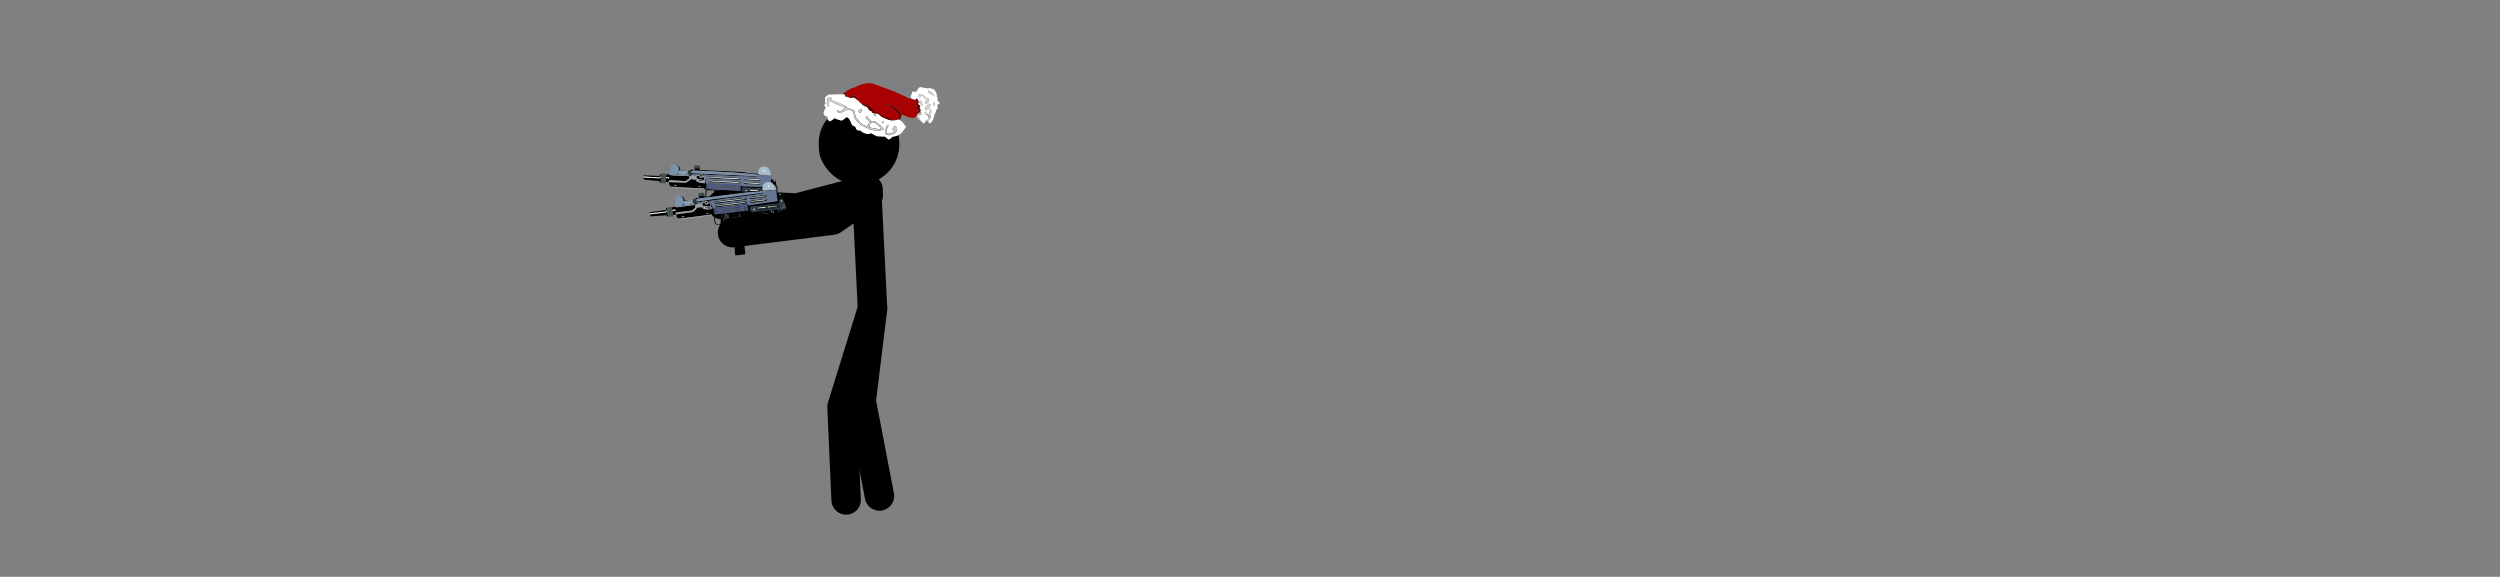 <?xml version="1.0" encoding="UTF-8" standalone="no"?>
<svg xmlns:xlink="http://www.w3.org/1999/xlink" height="285.4px" width="1236.95px" xmlns="http://www.w3.org/2000/svg">
  <rect width="100%" height="100%" fill="#808080" stroke="none"/>
  <g transform="matrix(1.0, 0.0, 0.0, 1.0, 800.35, 46.0)">
    <use height="195.75" id="lecorp" transform="matrix(-1.458, 0.0, 0.0, 1.458, -32.507, -45.996)" width="399.75" xlink:href="#sprite0"/>
  </g>
  <defs>
    <g id="sprite0" transform="matrix(1.0, 0.0, 0.0, 1.0, 237.7, 96.3)">
      <use height="115.35" transform="matrix(1.0, 0.0, 0.0, 1.0, -14.5, -37.0)" width="22.7" xlink:href="#shape0"/>
      <use height="27.55" transform="matrix(0.946, -0.317, 0.317, 0.946, -19.913, -56.054)" width="27.5" xlink:href="#sprite1"/>
      <use height="16.3" transform="matrix(1.0, 0.0, 0.0, 1.0, -10.65, -37.0)" width="59.55" xlink:href="#shape2"/>
      <use height="594.65" transform="matrix(-0.039, 0.002, 0.002, 0.039, 70.346, -41.871)" width="1190.55" xlink:href="#sprite2"/>
      <use height="594.65" transform="matrix(-0.039, -0.005, -0.005, 0.039, 69.194, -29.325)" width="1190.55" xlink:href="#sprite2"/>
      <use height="22.65" transform="matrix(1.0, 0.0, 0.0, 1.0, -10.7, -35.0)" width="56.05" xlink:href="#shape4"/>
      <use height="33.8" id="hitzone" transform="matrix(1.0, 0.0, 0.0, 1.0, -19.6, -63.95)" width="35.2" xlink:href="#sprite3"/>
      <use height="112.1" id="hitzone2" transform="matrix(1.0, 0.0, 0.0, 1.0, -19.6, -42.15)" width="36.4" xlink:href="#sprite4"/>
      <use height="72.7" id="dablood" transform="matrix(1.0, 0.0, 0.0, 1.0, -30.9, -34.2)" width="30.7" xlink:href="#sprite5"/>
      <use height="29.05" transform="matrix(0.689, -0.185, 0.185, 0.689, -31.209, -65.322)" width="53.6" xlink:href="#sprite6"/>
    </g>
    <g id="shape0" transform="matrix(1.0, 0.0, 0.0, 1.0, 14.5, 37.0)">
      <path d="M-7.15 8.45 L-3.3 39.8 -9.5 72.0" fill="none" stroke="#000000" stroke-linecap="round" stroke-linejoin="round" stroke-width="10.0"/>
      <path d="M1.8 73.35 L3.2 41.8 -7.15 8.45 -5.15 -32.0" fill="none" stroke="#000000" stroke-linecap="round" stroke-linejoin="round" stroke-width="10.0"/>
    </g>
    <g id="sprite1" transform="matrix(1.0, 0.0, 0.0, 1.0, -2.8, -6.75)">
      <use height="27.55" transform="matrix(1.0, 0.0, 0.0, 1.0, 2.8, 6.75)" width="27.5" xlink:href="#shape1"/>
    </g>
    <g id="shape1" transform="matrix(1.0, 0.0, 0.0, 1.0, -2.8, -6.75)">
      <path d="M28.05 13.0 Q31.15 17.75 30.0 23.3 29.2 26.2 27.95 28.35 26.45 30.5 24.1 32.0 19.35 35.15 13.8 34.0 L13.75 34.0 Q8.15 32.8 5.05 28.05 1.95 23.3 3.1 17.7 4.25 12.15 9.05 9.0 13.8 5.9 19.35 7.1 24.9 8.25 28.05 13.0" fill="#000000" fill-rule="evenodd" stroke="none"/>
    </g>
    <g id="shape2" transform="matrix(1.0, 0.0, 0.0, 1.0, 10.65, 37.0)">
      <path d="M-5.65 -32.0 L18.45 -25.7 43.9 -26.85" fill="none" stroke="#000000" stroke-linecap="round" stroke-linejoin="round" stroke-width="10.0"/>
    </g>
    <g id="sprite2" transform="matrix(1.0, 0.0, 0.0, 1.0, 240.7, 103.2)">
      <use height="594.65" transform="matrix(1.0, 0.0, 0.0, 1.0, -240.7, -103.2)" width="1190.55" xlink:href="#shape3"/>
    </g>
    <g id="shape3" transform="matrix(1.0, 0.0, 0.0, 1.0, 240.7, 103.2)">
      <path d="M883.8 144.05 L882.25 143.0 882.35 139.95 Q882.75 136.45 883.8 134.5 885.2 131.55 924.6 92.15 L925.9 90.85 933.0 126.4 933.4 128.6 Q934.4 130.0 934.4 136.6 934.4 138.15 930.15 141.6 L928.85 142.65 883.8 144.05" fill="#455365" fill-rule="evenodd" stroke="none"/>
      <path d="M925.9 90.85 L924.6 92.15 Q885.2 131.55 883.8 134.5 882.75 136.45 882.35 139.95 L882.25 143.0 883.8 144.05 864.2 144.7 644.9 140.05 Q639.75 140.05 632.4 134.4 621.3 125.9 621.3 110.4 L621.05 100.0 622.85 87.25 879.65 89.8 880.05 80.25 Q880.7 70.2 881.7 67.65 882.75 64.55 891.25 57.6 899.6 50.5 902.2 50.5 905.05 50.5 908.15 51.55 911.35 52.55 912.9 54.1 914.3 55.55 920.1 72.15 925.9 88.4 925.9 90.85 M928.85 142.65 L930.15 141.6 Q934.4 138.15 934.4 136.6 934.4 130.0 933.4 128.6 L933.0 126.4 934.65 131.45 Q936.2 138.0 933.4 139.55 931.85 140.55 929.25 142.65 L928.85 142.65 M692.2 126.55 L761.5 127.05 765.1 127.95 777.6 129.5 Q789.6 130.5 858.0 129.5 L861.5 127.55 875.15 126.55 Q879.9 123.05 881.7 118.4 885.3 109.15 870.65 102.8 L696.7 100.9 Q689.45 103.85 685.2 108.6 676.85 118.05 692.2 126.55 M667.05 117.1 Q667.05 113.5 664.6 111.05 662.15 108.35 658.7 108.35 655.35 108.35 652.9 111.05 650.45 113.5 650.45 117.1 650.45 120.85 652.9 123.45 655.35 126.0 658.7 126.0 662.15 126.0 664.6 123.45 667.05 120.85 667.05 117.1 M621.05 100.0 L619.75 109.9 620.55 100.9 Q620.95 98.2 621.05 100.0 M894.75 72.4 Q894.75 75.65 897.2 77.95 899.35 80.25 902.85 80.25 906.05 80.25 908.5 77.95 910.85 75.65 910.85 72.4 910.85 69.3 908.5 67.0 906.05 64.7 902.85 64.7 899.35 64.7 897.2 67.0 894.75 69.2 894.75 72.4" fill="#323b48" fill-rule="evenodd" stroke="none"/>
      <path d="M933.0 126.4 L925.9 90.85 Q925.9 88.4 920.1 72.15 914.3 55.55 912.9 54.1 911.35 52.55 908.15 51.55 905.05 50.5 902.2 50.5 899.6 50.5 891.25 57.6 882.75 64.55 881.7 67.65 880.7 70.2 880.05 80.25 L879.65 89.8 622.85 87.25 621.05 100.0 621.3 110.4 Q621.3 125.9 632.4 134.4 639.75 140.05 644.9 140.05 L864.2 144.7 850.55 145.1 859.3 147.55 790.25 147.55 821.95 170.35 Q855.3 194.55 863.7 201.4 L866.0 201.65 869.6 201.4 872.3 200.5 Q874.1 199.7 875.65 199.45 877.2 199.05 877.1 194.7 876.55 189.65 876.55 187.85 876.55 184.4 873.75 150.9 L890.2 151.65 900.15 280.1 899.75 280.75 Q898.45 283.7 897.2 291.05 896.55 294.8 896.25 297.9 893.3 289.0 886.6 275.6 872.95 248.8 853.25 226.25 790.25 153.95 690.65 151.15 L714.1 153.45 Q742.8 158.1 769.5 169.45 854.65 205.9 886.75 295.3 902.85 309.5 902.85 312.05 L903.9 343.0 Q904.65 369.8 903.1 372.9 L898.2 349.3 Q891.5 314.8 893.05 307.8 888.8 303.55 884.55 298.4 875.9 288.0 875.9 283.35 875.9 278.3 867.4 261.55 859.4 245.95 855.15 240.55 834.15 214.3 809.3 195.7 754.65 155.25 690.0 153.7 L681.35 153.7 681.35 147.55 659.45 145.75 634.85 143.9 Q631.6 143.9 626.2 140.05 620.15 135.8 620.15 131.7 620.15 127.8 617.7 118.4 L615.25 109.65 610.5 112.1 609.2 121.9 603.15 125.5 594.5 137.75 589.25 144.7 586.0 148.8 588.45 161.05 592.05 216.1 589.75 220.35 Q587.05 224.7 584.7 224.7 L581.1 224.7 583.55 239.25 589.6 250.35 589.6 338.5 586.0 339.65 578.65 349.55 Q570.65 359.6 567.6 360.5 L537.05 366.55 534.6 486.55 529.7 491.45 446.45 490.15 451.35 365.4 434.2 361.7 438.6 358.05 Q442.85 353.8 442.85 350.75 L441.55 179.35 402.4 208.75 332.7 208.75 Q325.75 208.35 318.8 204.5 305.0 196.5 305.75 178.2 L307.05 110.8 Q297.25 119.45 293.5 120.6 L289.9 113.25 167.1 114.4 Q43.15 115.3 37.75 114.55 L15.6 112.25 -0.1 110.8 Q-3.2 109.4 -9.9 97.65 L-15.95 86.35 -15.95 74.2 132.05 71.75 Q135.15 71.75 155.9 54.65 166.35 46.15 176.0 37.5 L215.2 41.1 Q217.5 60.3 258.85 66.1 279.5 69.05 299.7 68.05 L297.25 59.55 Q253.05 65.7 231.8 50.4 220.85 42.4 217.65 30.15 L217.5 29.1 Q218.65 30.55 220.6 32.2 225.75 36.7 228.95 37.9 232.3 38.9 259.25 43.15 287.1 47.55 289.8 47.15 294.15 46.65 300.85 25.25 L302.15 44.85 308.2 71.75 316.85 66.85 322.4 66.85 313.1 74.2 313.1 113.25 312.7 114.7 Q313.35 116.2 318.0 117.0 322.65 117.75 459.6 118.65 L595.8 119.45 602.75 121.4 Q609.45 122.4 608.05 117.0 606.5 111.6 606.35 87.5 L606.75 64.45 612.95 76.65 868.55 72.95 866.1 -27.45 868.55 -45.75 869.85 5.65 885.2 5.95 Q901.05 6.55 904.15 8.1 907.1 9.65 913.3 32.85 916.25 44.45 918.7 55.8 L926.05 63.15 933.4 114.55 949.25 132.85 Q950.5 167.1 949.25 172.0 948.6 175.1 948.35 248.4 948.05 285.25 948.05 321.35 L943.8 337.2 Q938.9 353.7 935.85 356.8 932.75 359.85 928.5 371.45 926.4 377.25 924.9 382.4 L905.3 382.4 Q907.35 379.05 908.75 368.25 911.6 346.85 908.0 310.4 L907.75 308.45 Q906.7 297.15 905.55 290.15 L897.8 150.6 914.85 152.05 Q931.95 152.95 931.95 150.1 L931.95 142.65 929.25 142.65 Q931.85 140.55 933.4 139.55 936.2 138.0 934.65 131.45 L933.0 126.4 M514.9 366.55 L537.05 366.55 543.35 362.45 Q551.75 339.25 551.75 337.7 551.6 331.55 551.75 325.85 551.85 314.8 552.75 312.45 553.8 310.15 556.9 306.65 L559.7 303.55 561.8 290.95 559.1 269.3 Q558.7 261.7 558.55 253.55 558.3 237.45 559.7 235.15 565.15 225.6 564.35 223.55 563.85 222.0 549.15 191.45 545.05 182.2 541.05 171.9 532.8 151.15 532.8 146.25 532.8 141.35 528.4 133.85 L523.9 127.3 522.35 161.95 465.55 158.35 457.65 171.0 456.25 267.25 Q455.35 363.5 457.65 363.5 L475.2 363.35 469.15 364.0 469.15 369.55 Q469.25 375.6 470.3 378.15 471.85 382.4 477.0 386.65 L478.3 386.8 Q479.85 386.8 480.75 385.15 481.65 383.7 482.8 379.45 483.95 374.95 484.45 374.05 485.5 371.85 487.7 362.05 L487.7 361.95 490.8 366.7 501.75 366.7 500.95 369.65 Q500.3 373.65 501.25 376.6 504.45 386.15 506.0 387.2 507.55 388.2 509.85 386.8 512.45 385.15 512.95 380.9 513.2 377.0 514.1 371.2 L514.9 366.55 M751.2 -38.4 Q747.45 -50.65 752.2 -64.8 755.05 -73.2 760.6 -79.9 758.3 -75.75 756.35 -70.85 750.15 -54.5 751.2 -38.4 755.45 -35.3 759.7 -32.35 L866.1 -27.45 758.55 -27.45 751.2 -11.6 Q745.8 -9.3 510.5 -7.75 393.0 -6.85 276.4 -6.55 278.7 -5.95 282.05 1.8 L285.0 9.3 291.05 9.3 295.35 16.25 292.35 14.15 282.2 8.65 Q277.55 7.45 275.25 7.45 274.95 7.45 274.85 7.6 L274.2 3.1 Q273.05 -2.3 271.1 -3.1 L264.8 -6.3 Q260.0 -8.75 257.05 -8.25 254.2 -8.0 249.6 -5.15 L245.45 -2.45 252.4 -0.75 254.75 -2.85 Q257.7 -4.5 260.55 -3.1 264.25 -1.15 266.45 1.7 268.9 4.75 267.6 6.85 L264.9 11.45 Q263.25 13.9 261.85 13.9 L257.7 14.7 Q255.1 15.1 253.6 12.1 252.15 9.15 250.75 4.75 L249.6 1.05 244.3 0.4 243.0 0.4 247.0 -6.55 183.35 -5.4 165.05 -10.3 168.8 -38.4 167.5 -43.3 204.25 -44.6 198.05 -51.9 198.05 -54.75 Q200.0 -55.4 201.8 -56.2 207.85 -58.0 214.0 -59.15 234.0 -62.6 248.3 -56.8 L245.85 -44.6 Q620.15 -47.05 625.05 -45.75 L652.6 -41.5 683.8 -37.25 Q693.6 -35.95 751.2 -38.4 M656.85 -34.8 Q654.45 -36.45 515.25 -38.0 377.0 -39.45 371.85 -38.4 365.7 -37.25 188.25 -37.25 L174.85 -31.05 174.85 -13.9 Q463.1 -15.05 751.2 -16.35 L754.8 -22.55 754.8 -29.9 707.25 -31.3 Q659.2 -33.25 656.85 -34.8 M621.05 100.0 Q620.95 98.2 620.55 100.9 L619.75 109.9 621.05 100.0 M892.4 21.0 Q894.2 22.8 896.8 22.8 899.25 22.8 901.05 21.0 902.85 19.2 902.85 16.6 902.85 14.05 901.05 12.35 899.25 10.55 896.8 10.55 894.2 10.55 892.4 12.35 890.6 14.05 890.6 16.6 890.6 19.2 892.4 21.0 M860.05 147.8 L862.75 165.95 Q865.6 185.65 865.6 191.35 L865.6 193.0 860.05 147.8 M567.6 279.35 Q567.6 278.3 566.8 277.55 566.05 276.75 565.0 276.75 563.85 276.75 563.05 277.55 562.3 278.2 562.3 279.35 562.3 280.5 563.05 281.3 563.85 281.9 565.0 281.9 566.05 281.9 566.8 281.3 567.6 280.5 567.6 279.35 M556.75 310.65 Q555.85 311.45 555.85 312.45 555.85 313.6 556.75 314.4 557.8 315.05 559.1 315.05 560.5 315.05 561.55 314.4 562.45 313.6 562.45 312.45 562.45 311.45 561.55 310.65 560.5 309.9 559.1 309.9 557.8 309.9 556.75 310.65 M483.3 339.9 Q483.05 338.85 483.95 327.55 L485.0 316.2 489.65 311.45 491.3 308.7 510.25 309.35 516.05 307.7 518.6 310.4 491.3 308.7 494.0 330.35 491.8 323.0 490.9 332.45 491.3 320.3 485.5 319.3 483.3 339.9 M534.45 311.45 L538.6 319.3 541.3 318.75 541.8 326.65 541.3 336.15 536.55 342.5 536.55 344.95 536.0 328.8 535.0 331.9 534.45 311.45 M556.25 340.7 Q557.25 341.45 558.7 341.45 560.0 341.45 560.9 340.7 561.9 339.9 561.9 338.75 561.9 337.7 560.9 336.95 560.0 336.15 558.7 336.15 557.25 336.15 556.25 336.95 555.35 337.7 555.35 338.75 555.35 339.9 556.25 340.7 M557.8 333.35 Q558.7 332.55 558.7 331.4 558.7 330.35 557.8 329.6 556.9 328.8 555.45 328.8 554.05 328.8 553.15 329.6 552.25 330.35 552.25 331.4 552.25 332.55 553.15 333.35 554.05 334.0 555.45 334.0 556.9 334.0 557.8 333.35 M554.2 325.1 Q554.2 326.25 555.2 327.0 556.25 327.65 557.55 327.65 558.95 327.65 560.0 327.0 560.9 326.25 560.9 325.1 560.9 324.05 560.0 323.3 558.95 322.5 557.55 322.5 556.25 322.5 555.2 323.3 554.2 324.05 554.2 325.1 M555.85 318.75 Q555.85 319.95 556.75 320.7 557.8 321.35 559.1 321.35 560.5 321.35 561.55 320.7 562.45 319.95 562.45 318.75 562.45 317.75 561.55 316.95 560.5 316.2 559.1 316.2 557.8 316.2 556.75 316.95 555.85 317.75 555.85 318.75 M568.6 301.4 Q569.9 301.4 570.95 300.6 571.95 299.95 571.95 298.8 571.95 297.75 570.95 297.0 569.9 296.2 568.6 296.2 567.2 296.2 566.3 297.0 565.25 297.75 565.25 298.8 565.25 299.95 566.3 300.6 567.2 301.4 568.6 301.4 M568.85 302.8 Q567.85 302.0 566.55 302.0 565.15 302.0 564.25 302.8 563.2 303.45 563.2 304.6 563.2 305.75 564.25 306.55 565.15 307.2 566.55 307.2 567.85 307.2 568.85 306.55 569.75 305.75 569.75 304.6 569.75 303.45 568.85 302.8 M570.3 286.7 Q570.3 285.65 569.4 284.9 568.35 284.1 567.05 284.1 565.65 284.1 564.6 284.9 563.7 285.65 563.7 286.7 563.7 287.85 564.6 288.6 565.65 289.4 567.05 289.4 568.35 289.4 569.4 288.6 570.3 287.85 570.3 286.7 M573.1 294.95 Q574.0 294.15 574.0 293.0 574.0 291.95 573.1 291.2 572.1 290.4 570.65 290.4 569.4 290.4 568.35 291.2 567.45 291.95 567.45 293.0 567.45 294.15 568.35 294.95 569.4 295.7 570.65 295.7 572.1 295.7 573.1 294.95 M245.85 -80.0 Q240.95 -81.55 233.85 -82.6 242.1 -82.1 245.85 -80.0 M250.1 19.2 Q252.4 19.95 258.1 22.3 262.85 23.95 264.65 23.2 267.0 22.3 270.6 17.9 272.8 15.2 273.8 13.15 L274.05 14.55 280.75 16.9 Q287.7 19.35 289.25 19.7 292.1 20.5 292.1 30.15 292.1 32.85 288.9 36.1 L283.35 40.7 Q281.65 42.15 255.1 36.7 L226.8 30.8 Q224.6 30.8 223.3 28.5 222.25 26.3 220.85 20.35 219.8 15.35 221.75 11.6 222.9 9.4 226.15 6.85 227.95 5.4 235.65 5.4 L243.0 5.65 244.3 0.4 245.45 9.15 Q247.15 18.05 250.1 19.2 M216.6 14.3 L216.45 9.3 173.55 6.85 182.2 5.65 216.45 9.3 217.5 8.75 Q217.0 10.7 216.6 13.65 L216.6 14.3 M171.1 13.0 L161.45 14.15 159.65 13.0 171.1 13.0 M156.55 13.0 L160.15 32.6 128.35 58.25 -15.95 57.1 -15.95 74.2 -23.3 75.4 -24.5 86.35 -25.1 86.35 -29.5 75.4 -40.95 75.4 Q-42.9 62.75 -43.8 49.75 -46.5 11.1 -37.1 7.35 L-80.5 5.15 -73.55 3.2 -30.65 6.85 -19.7 4.4 -12.35 11.75 7.2 8.1 62.25 4.4 108.75 5.65 127.7 -2.95 114.95 3.2 150.35 6.85 7.2 8.1 -2.55 14.15 156.55 13.0 M228.3 2.3 L228.7 1.95 Q230.5 0.75 234.65 0.9 231.05 1.55 228.3 2.3 M236.7 44.45 L234.25 40.2 Q232.95 39.55 231.65 39.3 228.95 38.9 228.95 40.7 228.95 42.9 230.4 45.35 231.65 47.65 234.9 51.3 237.45 54.25 262.6 56.55 L288.65 58.25 294.8 57.35 300.85 55.9 Q302.65 55.4 298.55 52.45 L281.65 52.95 246.6 49.5 Q240.45 48.85 236.7 44.45 M150.35 6.85 L152.8 -5.4 156.05 10.7 150.35 6.85 M251.9 103.45 Q255.65 105.0 257.7 103.45 259.0 102.7 261.7 99.85 264.0 98.45 260.0 98.3 L255.65 98.55 250.75 97.4 Q247.65 96.65 247.65 93.95 L248.3 91.25 242.1 94.95 244.7 98.3 Q248.15 102.05 251.9 103.45 M381.55 138.5 Q382.8 133.1 382.3 128.7 L381.65 125.5 314.4 127.95 313.1 165.95 Q310.0 196.5 324.7 203.3 332.05 206.55 340.05 203.85 L397.5 202.7 435.5 174.45 434.2 126.8 397.5 127.95 Q396.85 154.75 377.4 169.2 371.45 173.7 364.25 176.4 L358.35 178.2 Q377.55 156.05 381.55 138.5 M-9.9 -62.9 Q-5.0 -69.6 2.3 -76.0 17.0 -88.8 29.25 -87.35 41.9 -85.7 56.95 -72.4 69.2 -61.7 70.85 -56.8 72.05 -53.1 73.3 -33.5 L141.85 -31.05 Q102.7 -30.4 63.55 -29.9 L62.25 4.4 62.25 -51.9 Q62.25 -54.9 57.35 -63.5 51.3 -74.35 43.15 -80.25 18.7 -98.45 -9.9 -62.9 L-14.8 -6.55 -13.5 -34.8 -9.9 -62.9 M-239.9 44.85 L-99.2 46.0 -100.5 38.65 -238.75 36.2 -239.9 44.85 M-77.45 86.35 L-85.8 86.35 -99.2 70.5 -235.0 63.15 Q-237.7 56.45 -239.4 48.45 -242.75 32.6 -237.45 26.4 L-99.2 25.25 -91.85 8.1 -82.95 5.8 -84.4 14.7 Q-85.95 26.55 -86.6 37.6 -88.9 72.95 -81.7 86.2 L-77.45 86.35 M61.1 -6.55 L62.25 4.4 48.85 -2.95 56.2 -6.55 61.1 -6.55 M-89.4 31.3 L-99.2 32.6 -100.5 38.65 -88.25 42.4 -89.4 31.3 M-33.1 42.4 L-29.5 31.3 -24.6 42.4 -18.4 44.85 -15.95 31.3 -29.5 31.3 -42.9 31.3 Q-42.25 36.2 -41.75 41.1 L-33.1 42.4 M-39.4 86.35 L-40.45 80.0 -36.95 86.35 -39.4 86.35 M46.4 101.0 Q42.55 101.0 39.2 95.6 L36.6 90.05 35.05 95.5 Q33.9 101.3 35.3 103.45 37.0 106.15 42.55 106.55 L52.45 105.9 Q56.95 105.15 54.1 103.1 51.3 101.0 46.4 101.0 M489.1 342.35 L489.25 341.45 Q488.6 339.9 489.65 336.8 L490.65 333.45 487.7 361.95 Q487.3 361.05 488.2 351.1 L489.1 342.35" fill="#000000" fill-rule="evenodd" stroke="none"/>
      <path d="M883.8 144.05 L928.85 142.65 929.25 142.65 931.95 142.65 931.95 150.1 Q931.95 152.95 914.85 152.05 L897.8 150.6 905.55 290.15 Q902.85 274.7 900.15 280.1 L890.2 151.65 873.75 150.9 870.1 150.6 860.05 147.8 859.3 147.55 850.55 145.1 864.2 144.7 883.8 144.05" fill="#2b3335" fill-rule="evenodd" stroke="none"/>
      <path d="M868.55 -45.75 L866.1 -27.45 759.7 -32.35 Q755.45 -35.3 751.2 -38.4 750.15 -54.5 756.35 -70.85 758.3 -75.75 760.6 -79.9 774.0 -103.2 803.75 -103.2 838.95 -103.2 853.0 -76.3 860.05 -62.9 860.05 -49.5 864.3 -47.55 868.55 -45.75 M814.45 -73.7 Q811.9 -76.3 808.0 -76.3 804.3 -76.3 801.55 -73.7 798.85 -71.0 798.85 -67.15 798.85 -63.25 801.55 -60.7 804.3 -58.0 808.0 -58.0 811.9 -58.0 814.45 -60.7 817.15 -63.25 817.15 -67.15 817.15 -71.0 814.45 -73.7 M667.05 117.1 Q667.05 120.85 664.6 123.45 662.15 126.0 658.7 126.0 655.35 126.0 652.9 123.45 650.45 120.85 650.45 117.1 650.45 113.5 652.9 111.05 655.35 108.35 658.7 108.35 662.15 108.35 664.6 111.05 667.05 113.5 667.05 117.1 M892.4 21.0 Q890.6 19.2 890.6 16.6 890.6 14.05 892.4 12.35 894.2 10.55 896.8 10.55 899.25 10.55 901.05 12.35 902.85 14.05 902.85 16.6 902.85 19.2 901.05 21.0 899.25 22.8 896.8 22.8 894.2 22.8 892.4 21.0 M894.75 72.4 Q894.75 69.2 897.2 67.0 899.35 64.7 902.85 64.7 906.05 64.7 908.5 67.0 910.85 69.3 910.85 72.4 910.85 75.65 908.5 77.95 906.05 80.25 902.85 80.25 899.35 80.25 897.2 77.95 894.75 75.65 894.75 72.4" fill="#a5bdcb" fill-rule="evenodd" stroke="none"/>
      <path d="M814.45 -73.7 Q817.15 -71.0 817.15 -67.15 817.15 -63.25 814.45 -60.7 811.9 -58.0 808.0 -58.0 804.3 -58.0 801.55 -60.7 798.85 -63.25 798.85 -67.15 798.85 -71.0 801.55 -73.7 804.3 -76.3 808.0 -76.3 811.9 -76.3 814.45 -73.7" fill="#e2eefb" fill-rule="evenodd" stroke="none"/>
      <path d="M866.1 -27.45 L868.55 72.95 612.95 76.65 606.75 64.45 430.85 65.2 325.35 64.45 322.4 66.85 316.85 66.85 308.2 71.75 302.15 44.85 300.85 25.25 Q302.15 21.4 295.35 16.25 L291.05 9.3 285.0 9.3 282.05 1.8 Q278.7 -5.95 276.4 -6.55 393.0 -6.85 510.5 -7.75 745.8 -9.3 751.2 -11.6 L758.55 -27.45 866.1 -27.45 M183.35 -5.4 L247.0 -6.55 243.0 0.4 236.7 0.4 234.65 0.9 Q230.5 0.75 228.7 1.95 L228.3 2.3 Q223.05 3.5 220.2 4.5 218.4 5.15 217.5 8.75 L216.45 9.3 182.2 5.65 183.35 -5.4 M636.4 17.8 Q637.55 21.25 639.75 23.95 L774.0 22.8 Q779.8 19.7 775.95 12.35 L770.9 5.65 639.75 6.85 Q634.2 10.7 636.4 17.8 M639.75 39.95 Q634.2 43.7 636.4 50.75 637.55 54.25 639.75 57.1 L774.0 55.8 Q779.8 52.85 775.95 45.35 L770.9 38.65 639.75 39.95 M595.55 8.75 L592.05 6.85 335.15 8.1 Q324.45 11.85 328.85 18.95 330.9 22.4 335.15 25.25 L598.25 23.95 Q609.6 20.85 602.0 13.55 599.65 11.2 595.55 8.75 M598.25 55.8 Q609.6 52.85 602.0 45.35 599.65 43.05 595.55 40.6 L592.05 38.65 335.15 39.95 Q324.45 43.7 328.85 50.75 330.9 54.25 335.15 57.1 L598.25 55.8 M152.8 -5.4 L150.35 6.85 114.95 3.2 127.7 -2.95 140.6 -9.0 152.8 -5.4" fill="#647491" fill-rule="evenodd" stroke="none"/>
      <path d="M636.4 17.8 Q634.2 10.7 639.75 6.85 L770.9 5.65 775.95 12.35 Q779.8 19.7 774.0 22.8 L639.75 23.95 Q637.55 21.25 636.4 17.8 M638.45 14.15 L705.3 16.0 Q772.2 17.25 772.2 14.15 772.2 11.1 771.55 10.55 L638.45 10.55 637.3 12.35 Q636.5 14.15 638.45 14.15 M637.3 45.5 Q636.5 47.3 638.45 47.3 L705.3 49.1 Q772.2 50.4 772.2 47.3 772.2 44.2 771.55 43.55 L638.45 43.55 637.3 45.5 M639.75 39.95 L770.9 38.65 775.95 45.35 Q779.8 52.85 774.0 55.8 L639.75 57.1 Q637.55 54.25 636.4 50.75 634.2 43.7 639.75 39.95 M593.35 11.75 L332.7 11.75 Q331.25 12.65 330.35 13.65 328.85 15.45 332.7 15.45 L463.6 17.25 Q594.5 18.55 594.5 15.45 594.5 12.35 593.35 11.75 M595.55 8.75 Q599.65 11.2 602.0 13.55 609.6 20.85 598.25 23.95 L335.15 25.25 Q330.9 22.4 328.85 18.95 324.45 11.85 335.15 8.1 L592.05 6.85 595.55 8.75 M593.35 43.55 L332.7 43.55 Q331.25 44.45 330.35 45.5 328.85 47.3 332.7 47.3 L463.6 49.1 Q594.5 50.4 594.5 47.3 594.5 44.2 593.35 43.55 M598.25 55.8 L335.15 57.1 Q330.9 54.25 328.85 50.75 324.45 43.7 335.15 39.95 L592.05 38.65 595.55 40.6 Q599.65 43.05 602.0 45.35 609.6 52.85 598.25 55.8 M692.2 126.55 Q676.85 118.05 685.2 108.6 689.45 103.85 696.7 100.9 L870.65 102.8 Q885.3 109.15 881.7 118.4 879.9 123.05 875.15 126.55 L861.5 127.55 858.0 129.5 Q789.6 130.5 777.6 129.5 L765.1 127.95 761.5 127.05 692.2 126.55 M690.5 108.25 Q686.25 110.3 688.2 110.95 L694.75 112.5 727.5 113.9 Q760.45 115.2 761.0 113.9 L763.55 106.95 695.15 106.3 Q692.7 107.2 690.5 108.25 M775.15 114.95 L856.6 115.45 Q857.5 112.5 855.55 111.85 L778.1 108.9 Q776.55 110.4 775.55 111.95 773.2 114.95 775.15 114.95 M873.1 111.05 Q875.4 113.0 875.65 113.9 876.15 115.45 871.15 114.95 L867.65 109.9 871.15 109.4 873.1 111.05 871.15 109.4 867.65 109.9 871.15 114.95 Q876.15 115.45 875.65 113.9 875.4 113.0 873.1 111.05" fill="#222827" fill-rule="evenodd" stroke="none"/>
      <path d="M637.3 45.5 L638.45 43.55 771.55 43.55 Q772.2 44.2 772.2 47.3 772.2 50.4 705.3 49.1 L638.45 47.3 Q636.5 47.3 637.3 45.5 M638.45 14.15 Q636.5 14.15 637.3 12.35 L638.45 10.55 771.55 10.55 Q772.2 11.1 772.2 14.15 772.2 17.25 705.3 16.0 L638.45 14.15 M593.35 11.75 Q594.5 12.35 594.5 15.45 594.5 18.55 463.6 17.25 L332.7 15.45 Q328.85 15.45 330.35 13.65 331.25 12.65 332.7 11.75 L593.35 11.75 M593.35 43.55 Q594.5 44.2 594.5 47.3 594.5 50.4 463.6 49.1 L332.7 47.3 Q328.85 47.3 330.35 45.5 331.25 44.45 332.7 43.55 L593.35 43.55 M690.5 108.25 Q692.7 107.2 695.15 106.3 L763.55 106.95 761.0 113.9 Q760.45 115.2 727.5 113.9 L694.75 112.5 688.2 110.95 Q686.25 110.3 690.5 108.25 M775.15 114.95 Q773.2 114.95 775.55 111.95 776.55 110.4 778.1 108.9 L855.55 111.85 Q857.5 112.5 856.6 115.45 L775.15 114.95" fill="#eff8f1" fill-rule="evenodd" stroke="none"/>
      <path d="M656.85 -34.8 Q659.2 -33.25 707.25 -31.3 L754.8 -29.9 754.8 -22.55 751.2 -16.35 Q463.1 -15.05 174.85 -13.9 L174.85 -31.05 188.25 -37.25 Q365.7 -37.25 371.85 -38.4 377.0 -39.45 515.25 -38.0 654.45 -36.45 656.85 -34.8" fill="#7b90a7" fill-rule="evenodd" stroke="none"/>
      <path d="M537.55 81.95 Q538.85 82.7 539.35 83.75 L538.85 102.3 Q538.85 105.8 535.65 106.15 L532.3 105.9 463.1 104.75 Q393.1 103.7 390.05 103.35 386.95 103.1 384.6 100.35 L382.95 97.8 384.5 83.25 391.6 81.3 Q525.3 82.7 531.25 81.3 535.1 80.25 537.55 81.95 M410.15 87.25 Q407.4 87.25 405.5 88.8 403.55 90.3 403.55 92.5 403.55 94.7 405.5 96.25 407.4 97.8 410.15 97.8 412.85 97.8 414.75 96.25 416.7 94.7 416.7 92.5 416.7 90.3 414.75 88.8 412.85 87.25 410.15 87.25" fill="#4c5565" fill-rule="evenodd" stroke="none"/>
      <path d="M606.75 64.45 L606.35 87.5 Q606.5 111.6 608.05 117.0 609.45 122.4 602.75 121.4 L595.8 119.45 459.6 118.65 Q322.65 117.75 318.0 117.0 313.35 116.2 312.7 114.7 L313.1 113.25 313.1 74.2 322.4 66.85 325.35 64.45 430.85 65.2 606.75 64.45 M537.55 81.95 Q535.1 80.25 531.25 81.3 525.3 82.7 391.6 81.3 L384.5 83.25 382.95 97.8 384.6 100.35 Q386.95 103.1 390.05 103.35 393.1 103.7 463.1 104.75 L532.3 105.9 535.65 106.15 Q538.85 105.8 538.85 102.3 L539.35 83.75 Q538.85 82.7 537.55 81.95 M592.45 106.95 Q595.65 104.1 595.65 99.85 595.65 95.75 592.45 92.65 589.25 89.8 584.6 89.8 579.95 89.8 576.75 92.65 573.5 95.75 573.5 99.85 573.5 104.1 576.75 106.95 580.1 109.9 584.6 109.9 589.25 109.9 592.45 106.95 M337.7 86.6 Q335.25 84.25 331.8 84.25 328.2 84.25 325.75 86.6 323.15 89.05 323.15 92.25 323.15 95.6 325.75 98.05 328.2 100.35 331.8 100.35 335.25 100.35 337.7 98.05 340.3 95.6 340.3 92.25 340.3 89.05 337.7 86.6" fill="#4c577b" fill-rule="evenodd" stroke="none"/>
      <path d="M592.45 106.95 Q589.25 109.9 584.6 109.9 580.1 109.9 576.75 106.95 573.5 104.1 573.5 99.85 573.5 95.75 576.75 92.65 579.95 89.8 584.6 89.8 589.25 89.8 592.45 92.65 595.65 95.75 595.65 99.85 595.65 104.1 592.45 106.95 M410.15 87.25 Q412.85 87.25 414.75 88.8 416.7 90.3 416.7 92.5 416.7 94.7 414.75 96.25 412.85 97.8 410.15 97.8 407.4 97.8 405.5 96.25 403.55 94.7 403.55 92.5 403.55 90.3 405.5 88.8 407.4 87.25 410.15 87.25 M337.7 86.6 Q340.3 89.05 340.3 92.25 340.3 95.6 337.7 98.05 335.25 100.35 331.8 100.35 328.2 100.35 325.75 98.05 323.15 95.6 323.15 92.25 323.15 89.05 325.75 86.6 328.2 84.25 331.8 84.25 335.25 84.25 337.7 86.6" fill="#495775" fill-rule="evenodd" stroke="none"/>
      <path d="M475.2 363.35 L457.65 363.5 Q455.35 363.5 456.25 267.25 L457.65 171.0 465.55 158.35 522.35 161.95 523.9 127.3 528.4 133.85 Q532.8 141.35 532.8 146.25 532.8 151.15 541.05 171.9 545.05 182.2 549.15 191.45 563.85 222.0 564.35 223.55 565.15 225.6 559.7 235.15 558.3 237.45 558.55 253.55 558.7 261.7 559.1 269.3 L561.8 290.95 559.7 303.55 556.9 306.65 Q553.8 310.15 552.75 312.45 551.85 314.8 551.75 325.85 551.6 331.55 551.75 337.7 551.75 339.25 543.35 362.45 L537.05 366.55 536.55 344.95 536.55 342.5 541.3 336.15 541.8 326.65 541.3 318.75 538.6 319.3 534.45 311.45 518.6 310.4 516.05 307.7 510.25 309.35 491.3 308.7 489.65 311.45 485.0 316.2 483.95 327.55 Q483.05 338.85 483.3 339.9 L485.65 341.2 Q488.45 342.75 489.1 342.35 L488.2 351.1 Q487.3 361.05 487.7 361.95 L475.2 363.35 M544.9 217.65 Q542.35 220.2 542.35 223.55 542.35 227.05 544.9 229.6 547.5 231.95 551.2 231.95 554.95 231.95 557.65 229.6 560.25 227.05 560.25 223.55 560.25 220.05 557.65 217.65 554.95 215.2 551.2 215.2 547.6 215.2 544.9 217.65 M543.85 245.2 Q535.0 237.35 532.8 233.6 L526.35 223.8 520.15 214.65 Q518.25 210.65 504.45 198.3 501.1 195.35 498.0 190.2 L495.55 185.65 477.65 185.15 475.05 307.2 483.2 307.2 492.85 306.8 Q494.9 306.15 498.65 293.0 L529.7 293.0 531.0 291.85 Q532.4 290.7 533.45 290.4 534.2 290.15 536.0 283.45 537.8 277.0 538.6 276.75 L547.85 275.5 556.0 274.6 556.5 246.25 543.85 245.2 M556.5 293.8 Q556.5 291.45 554.7 289.9 552.75 288.25 550.2 288.25 547.6 288.25 545.8 289.9 543.85 291.45 543.85 293.8 543.85 296.1 545.8 297.75 547.6 299.3 550.2 299.3 552.75 299.3 554.7 297.75 556.5 296.1 556.5 293.8" fill="#2a3438" fill-rule="evenodd" stroke="none"/>
      <path d="M905.55 290.15 Q906.7 297.15 907.75 308.45 L908.0 310.4 Q911.6 346.85 908.75 368.25 907.35 379.05 905.3 382.4 L902.85 374.8 901.7 374.7 Q900.9 374.3 902.85 373.25 L903.1 372.9 Q904.65 369.8 903.9 343.0 L902.85 312.05 Q902.85 309.5 886.75 295.3 854.65 205.9 769.5 169.45 742.8 158.1 714.1 153.45 L690.65 151.15 Q790.25 153.95 853.25 226.25 872.95 248.8 886.6 275.6 893.3 289.0 896.25 297.9 896.55 294.8 897.2 291.05 898.45 283.7 899.75 280.75 L900.15 280.1 Q902.85 274.7 905.55 290.15" fill="#ecf0ee" fill-rule="evenodd" stroke="none"/>
      <path d="M873.75 150.9 Q876.55 184.4 876.55 187.85 876.55 189.65 877.1 194.7 877.2 199.05 875.65 199.45 874.1 199.7 872.3 200.5 L869.6 201.4 866.0 201.65 863.7 201.4 864.45 200.25 864.6 199.85 Q865.35 197.4 865.6 193.0 L865.6 191.35 Q865.6 185.65 862.75 165.95 L860.05 147.8 870.1 150.6 873.75 150.9" fill="#2d302f" fill-rule="evenodd" stroke="none"/>
      <path d="M567.6 279.35 Q567.6 280.5 566.8 281.3 566.05 281.9 565.0 281.9 563.85 281.9 563.05 281.3 562.3 280.5 562.3 279.35 562.3 278.2 563.05 277.55 563.85 276.75 565.0 276.75 566.05 276.75 566.8 277.55 567.6 278.3 567.6 279.35 M544.9 217.65 Q547.6 215.2 551.2 215.2 554.95 215.2 557.65 217.65 560.25 220.05 560.25 223.55 560.25 227.05 557.65 229.6 554.95 231.95 551.2 231.95 547.5 231.95 544.9 229.6 542.35 227.05 542.35 223.55 542.35 220.2 544.9 217.65 M556.5 293.8 Q556.5 296.1 554.7 297.75 552.75 299.3 550.2 299.3 547.6 299.3 545.8 297.75 543.85 296.1 543.85 293.8 543.85 291.45 545.8 289.9 547.6 288.25 550.2 288.25 552.75 288.25 554.7 289.9 556.5 291.45 556.5 293.8 M556.75 310.65 Q557.8 309.9 559.1 309.9 560.5 309.9 561.55 310.65 562.45 311.45 562.45 312.45 562.45 313.6 561.55 314.4 560.5 315.05 559.1 315.05 557.8 315.05 556.75 314.4 555.85 313.6 555.85 312.45 555.85 311.45 556.75 310.65 M555.85 318.75 Q555.85 317.75 556.75 316.95 557.8 316.2 559.1 316.2 560.5 316.2 561.55 316.95 562.45 317.75 562.45 318.75 562.45 319.95 561.55 320.7 560.5 321.35 559.1 321.35 557.8 321.35 556.75 320.7 555.85 319.95 555.85 318.75 M554.2 325.1 Q554.2 324.05 555.2 323.3 556.25 322.5 557.55 322.5 558.95 322.5 560.0 323.3 560.9 324.05 560.9 325.1 560.9 326.25 560.0 327.0 558.95 327.65 557.55 327.65 556.25 327.65 555.2 327.0 554.2 326.25 554.2 325.1 M557.8 333.35 Q556.9 334.0 555.45 334.0 554.05 334.0 553.15 333.35 552.25 332.55 552.25 331.4 552.25 330.35 553.15 329.6 554.05 328.8 555.45 328.8 556.9 328.8 557.8 329.6 558.7 330.35 558.7 331.4 558.7 332.55 557.8 333.35 M556.25 340.7 Q555.35 339.9 555.35 338.75 555.35 337.7 556.25 336.95 557.25 336.15 558.7 336.15 560.0 336.15 560.9 336.95 561.9 337.7 561.9 338.75 561.9 339.9 560.9 340.7 560.0 341.45 558.7 341.45 557.25 341.45 556.25 340.7 M573.1 294.95 Q572.1 295.7 570.65 295.7 569.4 295.7 568.35 294.95 567.45 294.15 567.45 293.0 567.45 291.95 568.35 291.2 569.4 290.4 570.65 290.4 572.1 290.4 573.1 291.2 574.0 291.95 574.0 293.0 574.0 294.15 573.1 294.95 M570.3 286.7 Q570.3 287.85 569.4 288.6 568.35 289.4 567.05 289.4 565.65 289.4 564.6 288.6 563.7 287.85 563.7 286.7 563.7 285.65 564.6 284.9 565.65 284.1 567.05 284.1 568.35 284.1 569.4 284.9 570.3 285.65 570.3 286.7 M568.85 302.8 Q569.75 303.45 569.75 304.6 569.75 305.75 568.85 306.55 567.85 307.2 566.55 307.2 565.15 307.2 564.25 306.55 563.2 305.75 563.2 304.6 563.2 303.45 564.25 302.8 565.15 302.0 566.55 302.0 567.85 302.0 568.85 302.8 M568.6 301.4 Q567.2 301.4 566.3 300.6 565.25 299.95 565.25 298.8 565.25 297.75 566.3 297.0 567.2 296.2 568.6 296.2 569.9 296.2 570.95 297.0 571.95 297.75 571.95 298.8 571.95 299.95 570.95 300.6 569.9 301.4 568.6 301.4 M483.3 339.9 L485.5 319.3 491.3 320.3 490.9 332.45 490.65 333.45 489.65 336.8 Q488.6 339.9 489.25 341.45 L489.1 342.35 Q488.45 342.75 485.65 341.2 L483.3 339.9" fill="#c0c9cf" fill-rule="evenodd" stroke="none"/>
      <path d="M537.05 366.55 L514.9 366.55 501.75 366.7 490.8 366.7 487.7 361.95 490.65 333.45 490.9 332.45 491.8 323.0 494.0 330.35 491.3 308.7 518.6 310.4 534.45 311.45 535.0 331.9 536.0 328.8 536.55 344.95 537.05 366.55 M543.85 245.2 L556.5 246.25 556.0 274.6 547.85 275.5 538.6 276.75 Q537.8 277.0 536.0 283.45 534.2 290.15 533.45 290.4 532.4 290.7 531.0 291.85 L529.7 293.0 498.65 293.0 Q494.9 306.15 492.85 306.8 L483.2 307.2 475.05 307.2 477.65 185.15 495.55 185.65 498.0 190.2 Q501.1 195.35 504.45 198.3 518.25 210.65 520.15 214.65 L526.35 223.8 532.8 233.6 Q535.0 237.35 543.85 245.2" fill="#313836" fill-rule="evenodd" stroke="none"/>
      <path d="M514.9 366.55 L514.1 371.2 Q513.2 377.0 512.95 380.9 512.45 385.15 509.85 386.8 507.55 388.2 506.0 387.2 504.45 386.15 501.25 376.6 500.3 373.65 500.95 369.65 L501.75 366.7 514.9 366.55 M487.7 361.95 L487.7 362.05 Q485.5 371.85 484.45 374.05 483.95 374.95 482.8 379.45 481.65 383.7 480.75 385.15 479.85 386.8 478.3 386.8 L477.0 386.65 Q471.85 382.4 470.3 378.15 469.25 375.6 469.15 369.55 L469.15 364.0 475.2 363.35 487.7 361.95" fill="#2c2d2f" fill-rule="evenodd" stroke="none"/>
      <path d="M167.5 -43.3 L168.8 -38.4 165.05 -10.3 183.35 -5.4 182.2 5.65 173.55 6.85 171.1 13.0 159.65 13.0 156.55 13.0 156.05 10.7 152.8 -5.4 140.6 -9.0 141.85 -31.05 Q154.75 -37.1 167.5 -43.3" fill="#293231" fill-rule="evenodd" stroke="none"/>
      <path d="M248.3 -56.8 Q234.0 -62.6 214.0 -59.15 207.85 -58.0 201.8 -56.2 200.0 -55.4 198.05 -54.75 L196.9 -54.5 196.9 -80.0 Q212.5 -85.05 230.75 -83.0 L233.85 -82.6 Q240.95 -81.55 245.85 -80.0 L248.3 -56.8" fill="#3d4748" fill-rule="evenodd" stroke="none"/>
      <path d="M300.85 25.25 Q294.15 46.65 289.8 47.15 287.1 47.55 259.25 43.15 232.3 38.9 228.95 37.9 225.75 36.7 220.6 32.2 218.65 30.55 217.5 29.1 215.05 26.15 215.55 24.35 L216.6 14.3 216.6 13.65 Q217.0 10.7 217.5 8.75 218.4 5.15 220.2 4.5 223.05 3.5 228.3 2.3 231.05 1.55 234.65 0.9 L236.7 0.4 243.0 0.4 244.3 0.4 249.6 1.05 250.75 4.75 Q252.15 9.15 253.6 12.1 255.1 15.1 257.7 14.7 L261.85 13.9 Q263.25 13.9 264.9 11.45 L267.6 6.85 Q268.9 4.75 266.45 1.7 264.25 -1.15 260.55 -3.1 257.7 -4.5 254.75 -2.85 L252.4 -0.75 245.45 -2.45 249.6 -5.15 Q254.2 -8.0 257.05 -8.25 260.0 -8.75 264.8 -6.3 L271.1 -3.1 Q273.05 -2.3 274.2 3.1 L274.85 7.6 Q274.95 7.45 275.25 7.45 277.55 7.45 282.2 8.65 L292.35 14.15 295.35 16.25 Q302.15 21.4 300.85 25.25 M250.1 19.2 Q247.15 18.05 245.45 9.15 L244.3 0.4 243.0 5.65 235.65 5.4 Q227.95 5.4 226.15 6.85 222.9 9.4 221.75 11.6 219.8 15.35 220.85 20.35 222.25 26.3 223.3 28.5 224.6 30.8 226.8 30.8 L255.1 36.7 Q281.65 42.15 283.35 40.7 L288.9 36.1 Q292.1 32.85 292.1 30.15 292.1 20.5 289.25 19.7 287.7 19.35 280.75 16.9 L274.05 14.55 273.8 13.15 Q272.8 15.2 270.6 17.9 267.0 22.3 264.65 23.2 262.85 23.95 258.1 22.3 252.4 19.95 250.1 19.2" fill="#a7afb1" fill-rule="evenodd" stroke="none"/>
      <path d="M217.5 29.1 L217.65 30.15 Q220.85 42.4 231.8 50.4 253.05 65.7 297.25 59.55 L299.7 68.05 Q279.5 69.05 258.85 66.1 217.5 60.3 215.2 41.1 L176.0 37.5 Q166.35 46.15 155.9 54.65 135.15 71.75 132.05 71.75 L-15.95 74.2 -15.95 57.1 128.35 58.25 160.15 32.6 156.55 13.0 159.65 13.0 161.45 14.15 171.1 13.0 173.55 6.85 216.45 9.3 216.6 14.3 215.55 24.35 Q215.05 26.15 217.5 29.1 M-0.1 110.8 L15.6 112.25 37.75 114.55 Q43.15 115.3 167.1 114.4 L289.9 113.25 293.5 120.6 35.3 124.35 Q4.75 113.25 -0.1 110.8 M150.35 6.85 L156.05 10.7 156.55 13.0 -2.55 14.15 7.2 8.1 150.35 6.85 M251.9 103.45 Q248.15 102.05 244.7 98.3 L242.1 94.95 248.3 91.25 247.65 93.95 Q247.65 96.65 250.75 97.4 L255.65 98.55 260.0 98.3 Q264.0 98.45 261.7 99.85 259.0 102.7 257.7 103.45 255.65 105.0 251.9 103.45 M46.4 101.0 Q51.3 101.0 54.1 103.1 56.95 105.15 52.45 105.9 L42.55 106.55 Q37.0 106.15 35.3 103.45 33.9 101.3 35.05 95.5 L36.6 90.05 39.2 95.6 Q42.55 101.0 46.4 101.0" fill="#969fa5" fill-rule="evenodd" stroke="none"/>
      <path d="M236.7 44.45 Q240.45 48.85 246.6 49.5 L281.65 52.95 298.55 52.45 Q302.65 55.4 300.85 55.9 L294.8 57.35 288.65 58.25 262.6 56.55 Q237.45 54.25 234.9 51.3 231.65 47.65 230.4 45.35 228.95 42.9 228.95 40.7 228.95 38.9 231.65 39.3 232.95 39.55 234.25 40.2 L236.7 44.45 M-239.9 44.85 L-238.75 36.2 -100.5 38.65 -99.2 46.0 -239.9 44.85 M-89.4 31.3 L-88.25 42.4 -100.5 38.65 -99.2 32.6 -89.4 31.3 M-33.1 42.4 L-41.75 41.1 Q-42.25 36.2 -42.9 31.3 L-29.5 31.3 -15.95 31.3 -18.4 44.85 -24.6 42.4 -29.5 31.3 -33.1 42.4" fill="#f7faf7" fill-rule="evenodd" stroke="none"/>
      <path d="M140.6 -9.0 L127.7 -2.95 108.75 5.65 62.25 4.4 63.55 -29.9 Q102.7 -30.4 141.85 -31.05 L140.6 -9.0" fill="#829db6" fill-rule="evenodd" stroke="none"/>
      <path d="M62.25 4.4 L7.2 8.1 -12.35 11.75 -19.7 4.4 -14.8 -6.55 -9.9 -62.9 Q18.7 -98.45 43.15 -80.25 51.3 -74.35 57.35 -63.5 62.25 -54.9 62.25 -51.9 L62.25 4.4 61.1 -6.55 56.2 -6.55 48.85 -2.95 62.25 4.4" fill="#7892ab" fill-rule="evenodd" stroke="none"/>
      <path d="M-80.5 5.15 L-37.1 7.35 Q-46.5 11.1 -43.8 49.75 -42.9 62.75 -40.95 75.4 L-40.45 80.0 -39.4 86.35 -39.15 87.9 -77.45 86.35 -81.7 86.2 Q-88.9 72.95 -86.6 37.6 -85.95 26.55 -84.4 14.7 L-82.95 5.8 -82.95 4.9 -80.5 5.15" fill="#485152" fill-rule="evenodd" stroke="none"/>
      <path d="M-15.95 74.2 L-15.95 86.35 -24.6 87.6 -24.5 86.35 -23.3 75.4 -15.95 74.2 M-40.95 75.4 L-29.5 75.4 -25.1 86.35 -24.6 87.6 -35.55 88.8 -36.95 86.35 -40.45 80.0 -40.95 75.4" fill="#969999" fill-rule="evenodd" stroke="none"/>
      <path d="M873.1 111.05 L871.15 109.4 867.65 109.9 871.15 114.95 Q876.15 115.45 875.65 113.9 875.4 113.0 873.1 111.05 Z" fill="none" stroke="#000000" stroke-linecap="butt" stroke-linejoin="miter" stroke-width="1.0"/>
    </g>
    <g id="shape4" transform="matrix(1.0, 0.0, 0.0, 1.0, 10.7, 35.0)">
      <path d="M-5.7 -30.0 L6.45 -21.6 40.35 -17.35" fill="none" stroke="#000000" stroke-linecap="round" stroke-linejoin="round" stroke-width="10.0"/>
    </g>
    <g id="sprite3" transform="matrix(1.0, 0.0, 0.0, 1.0, 0.55, -0.3)">
      <use height="215.05" transform="matrix(3.52, 0.0, 0.0, 0.157, -0.55, 0.3)" width="10.0" xlink:href="#shape5"/>
    </g>
    <g id="shape5" transform="matrix(1.0, 0.0, 0.0, 1.0, 0.0, 0.0)">
      <path d="M10.0 0.0 L10.0 215.05 0.0 215.05 0.0 0.0 10.0 0.0" fill="#010101" fill-opacity="0.0" fill-rule="evenodd" stroke="none"/>
    </g>
    <g id="sprite4" transform="matrix(1.0, 0.0, 0.0, 1.0, 0.0, 0.0)">
      <use height="112.1" transform="matrix(1.0, 0.0, 0.0, 1.0, 0.0, 0.0)" width="36.4" xlink:href="#shape6"/>
    </g>
    <g id="shape6" transform="matrix(1.0, 0.0, 0.0, 1.0, 0.0, 0.0)">
      <path d="M0.0 0.0 L20.85 0.0 36.4 83.05 36.4 112.1 0.0 112.1 0.0 0.0" fill="#010101" fill-opacity="0.0" fill-rule="evenodd" stroke="none"/>
    </g>
    <g id="sprite5" transform="matrix(1.0, 0.0, 0.0, 1.0, 20.4, 0.05)">
      <use height="59.7" transform="matrix(1.0, 0.0, 0.0, 1.0, 0.0, 0.0)" width="10.3" xlink:href="#shape7"/>
    </g>
    <g id="shape7" transform="matrix(1.0, 0.0, 0.0, 1.0, 0.0, 0.0)">
      <path d="M0.0 0.0 L10.3 0.0 10.3 59.7 0.0 59.7 0.0 0.0" fill="#3c0000" fill-opacity="0.0" fill-rule="evenodd" stroke="none"/>
    </g>
    <g id="sprite6" transform="matrix(1.0, 0.0, 0.0, 1.0, 3.35, -7.85)">
      <use height="29.05" transform="matrix(1.0, 0.0, 0.0, 1.0, -3.35, 7.85)" width="53.6" xlink:href="#shape8"/>
    </g>
    <g id="shape8" transform="matrix(1.0, 0.0, 0.0, 1.0, 3.35, -7.85)">
      <path d="M47.35 28.9 L47.7 29.15 48.6 28.2 Q49.1 27.45 48.6 26.5 49.85 26.2 49.0 25.15 48.15 24.2 47.5 24.55 L46.9 25.25 46.6 25.75 43.35 26.05 Q40.05 26.45 39.4 26.8 L38.9 27.1 38.95 27.35 Q38.4 27.2 37.8 27.35 L36.05 27.6 35.1 27.7 34.55 28.95 Q34.0 30.3 33.45 30.7 L31.2 32.4 Q28.7 33.85 24.7 33.5 L20.7 33.1 20.45 33.25 20.55 33.5 Q24.65 34.85 26.5 34.25 L29.35 33.7 Q30.6 33.5 31.55 32.95 L34.0 31.3 34.95 29.65 35.55 28.5 Q37.65 27.3 38.5 28.05 L41.25 30.5 42.45 30.6 43.0 30.2 Q43.25 29.9 42.75 29.35 L42.7 29.3 42.5 29.4 42.3 29.75 42.1 30.05 Q41.7 30.3 40.65 28.7 40.05 27.7 39.3 27.45 L42.15 27.3 Q45.35 27.0 47.1 26.3 L47.7 26.85 Q48.1 27.6 47.8 28.0 L47.2 28.6 47.35 28.9 M42.55 21.6 L47.45 23.05 47.8 23.25 48.3 23.3 Q49.25 23.55 49.7 24.4 50.7 25.4 49.9 26.45 L49.75 27.2 49.35 28.0 49.75 29.05 48.95 29.5 Q48.6 29.8 48.9 30.95 49.4 32.7 48.55 33.4 48.1 33.8 46.65 33.95 46.75 34.95 45.85 35.5 L45.0 35.65 44.15 34.75 43.2 33.55 Q42.3 34.05 42.0 33.85 L40.05 33.95 Q39.65 34.15 37.85 31.6 L36.75 32.05 Q36.25 32.35 35.5 33.4 L34.3 34.75 33.6 34.9 32.85 35.0 Q32.55 35.15 32.4 35.6 L31.9 36.15 31.2 36.4 29.95 36.15 29.85 36.2 Q28.85 36.8 27.25 36.9 25.5 37.0 24.8 36.05 L23.7 36.3 22.25 36.65 21.95 36.65 20.35 36.45 20.2 36.45 18.0 35.95 17.85 35.9 17.5 36.1 16.0 36.8 Q15.4 36.75 14.5 35.2 L14.3 35.0 13.0 34.35 Q11.5 33.45 10.55 31.8 L10.1 30.65 9.4 28.75 11.85 26.95 Q12.45 26.55 12.85 26.55 L12.9 26.55 13.3 26.4 13.45 26.4 14.2 26.65 14.25 26.65 14.5 26.75 14.6 26.8 16.05 27.35 16.45 27.5 17.5 27.65 17.9 27.7 18.15 27.55 18.25 27.7 18.5 27.7 18.75 27.65 19.1 27.6 19.45 27.5 21.25 27.25 Q21.8 27.25 22.9 26.65 23.85 26.1 24.75 26.3 L24.95 26.35 Q24.75 26.7 24.8 27.6 L25.2 27.7 25.45 26.95 25.55 26.5 26.55 26.5 27.3 25.8 27.85 25.9 28.3 25.6 29.05 25.25 29.2 24.9 29.3 24.8 29.7 24.55 30.25 24.25 31.0 24.4 30.75 24.55 32.1 24.05 32.35 23.9 34.3 22.85 34.45 22.75 34.75 22.55 34.85 22.6 35.65 22.4 35.75 22.4 35.8 22.2 Q36.45 21.85 36.85 21.85 L37.8 22.0 37.95 22.1 38.1 22.35 41.15 22.25 41.2 22.05 41.2 21.7 41.45 21.45 41.8 21.45 42.55 21.6 M8.65 15.25 L8.3 15.1 8.35 14.8 8.05 14.8 8.1 14.7 8.2 14.6 7.9 13.95 7.85 14.3 7.7 14.75 7.5 14.75 6.65 15.8 6.65 15.85 6.8 16.55 6.6 16.9 6.55 17.0 6.5 16.95 6.15 17.1 6.05 17.15 6.05 17.1 5.5 17.4 5.4 17.5 5.75 18.05 5.65 18.15 5.25 18.45 5.3 18.5 5.3 18.55 4.25 19.5 4.4 19.65 4.65 19.9 4.45 20.25 3.65 21.15 3.7 21.1 4.05 21.35 4.3 21.55 5.05 22.6 4.8 22.85 4.15 23.3 4.05 23.35 4.1 23.4 3.65 24.05 3.0 24.5 2.85 24.6 2.15 24.9 2.1 24.95 1.75 25.0 1.65 24.85 1.2 24.55 1.2 23.6 0.75 23.25 0.5 22.95 -0.05 21.9 1.15 20.85 1.6 20.65 2.25 20.65 2.55 20.1 2.7 20.0 2.55 19.55 1.85 19.65 1.4 20.05 1.5 20.4 0.65 20.2 Q0.15 18.9 0.5 18.4 L1.2 17.75 1.1 17.5 0.0 18.1 -0.4 18.35 -0.35 19.4 Q-0.35 20.3 -0.5 20.8 L-0.8 21.15 -0.9 21.2 -0.05 23.75 -0.15 23.8 -0.6 24.05 -1.2 24.3 Q-2.45 22.6 -2.1 20.0 L-2.1 19.7 -2.45 18.2 -2.2 17.6 -2.3 17.5 Q-3.0 16.45 -2.55 15.7 -2.2 14.95 -2.45 14.45 -2.65 14.15 -2.9 14.2 L-3.35 14.25 Q-3.05 13.6 -2.15 13.05 -1.7 12.8 -1.65 12.3 -1.6 11.7 -1.35 11.45 L-0.85 10.9 Q-0.95 10.2 -0.25 9.4 L1.05 8.2 3.05 8.0 Q4.45 8.65 6.35 8.65 8.7 8.4 8.8 10.7 L8.8 10.9 9.3 11.55 10.8 11.7 11.05 14.2 Q10.9 14.8 10.15 15.25 L9.3 15.4 8.65 15.25 M31.8 27.4 L32.35 28.1 33.1 27.65 Q33.4 27.05 32.8 26.5 32.3 25.95 32.0 26.1 31.3 26.5 31.8 27.4 M31.7 30.4 L31.6 30.3 31.55 30.35 31.6 30.45 31.7 30.4 M30.35 27.7 L30.5 27.65 30.45 27.65 30.1 27.85 30.35 27.7 M28.6 28.8 L28.3 28.9 27.75 29.55 Q27.45 30.0 26.4 30.15 26.2 30.45 26.35 30.7 L26.65 31.05 29.1 29.65 28.75 28.8 28.6 28.8 M26.7 31.4 Q25.7 30.0 24.5 30.1 24.1 30.05 22.85 30.65 L21.35 31.3 19.5 32.55 19.6 32.95 20.8 32.85 21.7 31.85 Q22.75 31.25 23.75 30.9 25.55 30.4 26.05 31.25 26.4 31.9 26.35 32.5 L26.3 33.2 Q26.5 33.55 26.9 33.3 27.75 32.8 26.7 31.4 M2.75 10.6 L3.55 10.25 3.85 9.35 2.45 9.5 1.55 9.95 Q0.65 10.45 0.3 10.8 L0.45 11.1 2.75 10.6 M5.0 10.4 L5.05 10.3 4.95 10.45 5.0 10.4 M2.6 13.05 L2.1 13.4 Q1.8 14.05 2.75 15.65 L3.0 15.9 Q3.2 15.7 3.45 15.6 L3.95 15.2 3.15 13.25 3.35 12.9 3.3 12.75 2.6 13.05 M6.3 14.85 L5.6 15.05 5.0 15.8 4.35 16.9 4.45 17.05 5.35 16.7 6.15 16.15 Q6.6 15.65 6.3 14.85 M2.25 18.8 L2.65 18.5 3.2 18.15 1.85 15.25 0.8 15.65 Q0.55 16.1 2.0 18.6 L2.25 18.8 M6.4 12.15 L6.0 12.5 6.55 13.45 6.7 13.6 7.2 13.4 Q7.75 13.1 7.55 12.35 7.3 11.6 6.4 12.15 M5.2 12.75 L6.3 11.95 Q5.55 11.9 4.75 12.35 3.55 13.05 3.6 13.55 L4.0 13.75 5.2 12.75 M-1.25 15.5 L-0.9 15.6 Q-0.2 15.5 -0.15 14.8 L-0.25 14.05 -0.3 14.0 -0.75 14.2 Q-1.15 14.45 -1.25 15.5 M17.95 34.7 Q18.6 34.3 18.55 32.65 18.6 31.2 18.15 30.2 L17.65 30.05 17.9 32.5 Q17.95 33.8 17.45 34.1 17.0 34.35 16.0 33.85 14.85 33.25 14.1 32.2 L14.8 32.0 Q15.75 31.45 15.2 30.55 14.6 29.5 13.8 29.95 13.45 30.15 13.35 31.1 13.15 32.05 13.4 32.5 14.5 34.35 16.25 34.75 L17.95 34.7 M20.95 29.35 Q20.85 29.25 20.4 29.1 L20.1 29.35 20.2 29.6 20.9 29.85 20.95 29.35" fill="#ffffff" fill-rule="evenodd" stroke="none"/>
      <path d="M47.35 28.9 L47.2 28.6 47.8 28.0 Q48.1 27.6 47.7 26.85 L47.1 26.3 Q45.35 27.0 42.15 27.3 L39.3 27.45 Q40.05 27.7 40.65 28.7 41.7 30.3 42.1 30.05 L42.3 29.75 42.5 29.4 42.7 29.3 42.75 29.35 Q43.25 29.9 43.0 30.2 L42.45 30.6 41.25 30.5 38.5 28.05 Q37.65 27.3 35.55 28.5 L34.95 29.65 34.0 31.3 31.55 32.95 Q30.6 33.5 29.35 33.7 L26.5 34.25 Q24.65 34.85 20.55 33.5 L20.45 33.25 20.7 33.1 24.7 33.5 Q28.7 33.85 31.2 32.4 L33.45 30.7 Q34.0 30.3 34.55 28.95 L35.1 27.7 36.05 27.6 37.8 27.35 Q38.4 27.2 38.95 27.35 L38.9 27.1 39.4 26.8 Q40.05 26.45 43.35 26.05 L46.6 25.75 46.9 25.25 47.5 24.55 Q48.15 24.2 49.0 25.15 49.85 26.2 48.6 26.5 49.1 27.45 48.6 28.2 L47.7 29.15 47.35 28.9 M25.55 26.5 L25.45 26.95 25.2 27.7 24.8 27.6 Q24.75 26.7 24.95 26.35 L25.1 26.2 25.15 26.2 25.4 26.15 25.55 26.25 25.6 26.25 25.55 26.5 M31.8 27.4 Q31.3 26.5 32.0 26.1 32.3 25.95 32.8 26.5 33.4 27.05 33.1 27.65 L32.35 28.1 31.8 27.4 M26.7 31.4 Q27.75 32.8 26.9 33.3 26.5 33.55 26.3 33.2 L26.35 32.5 Q26.4 31.9 26.05 31.25 25.55 30.4 23.75 30.9 22.75 31.25 21.7 31.85 L20.8 32.85 19.6 32.95 19.5 32.55 21.35 31.3 22.85 30.65 Q24.1 30.05 24.5 30.1 25.7 30.0 26.7 31.4 M28.6 28.8 L28.75 28.8 29.1 29.65 26.65 31.05 26.35 30.7 Q26.2 30.45 26.4 30.15 27.45 30.0 27.75 29.55 L28.3 28.9 28.6 28.8 M20.95 29.35 L20.9 29.85 20.2 29.6 20.1 29.35 20.4 29.1 Q20.85 29.25 20.95 29.35 M17.95 34.7 L16.25 34.75 Q14.5 34.35 13.4 32.5 13.15 32.05 13.35 31.1 13.45 30.15 13.8 29.95 14.6 29.5 15.2 30.55 15.75 31.45 14.8 32.0 L14.1 32.2 Q14.85 33.25 16.0 33.85 17.0 34.35 17.45 34.1 17.95 33.8 17.9 32.5 L17.65 30.05 18.15 30.2 Q18.6 31.2 18.55 32.65 18.6 34.3 17.95 34.7" fill="#cccccc" fill-rule="evenodd" stroke="none"/>
      <path d="M42.55 21.6 L41.8 21.45 42.2 21.3 42.35 21.2 42.55 21.6 M41.45 21.45 L41.2 21.7 41.35 21.45 41.45 21.45 M37.8 22.0 L36.85 21.85 Q36.45 21.85 35.8 22.2 L36.1 21.8 Q37.0 21.3 37.8 22.0 M34.75 22.55 L34.45 22.75 33.05 23.15 32.45 23.7 32.35 23.9 32.1 24.05 32.05 23.95 32.0 23.95 31.75 23.7 31.25 23.65 31.2 23.9 30.65 23.65 Q30.35 23.05 29.85 23.2 L29.45 23.35 29.35 23.35 29.3 23.45 28.9 23.65 28.3 23.95 Q27.95 24.3 28.25 24.8 L28.0 24.8 28.05 24.7 Q28.05 24.3 27.4 24.7 L27.15 24.9 27.0 24.9 26.35 25.3 26.35 25.5 26.15 25.6 25.55 26.25 25.4 26.15 25.15 26.2 25.1 26.2 Q24.65 25.85 24.2 25.85 24.0 25.85 23.15 26.35 L23.1 26.4 22.6 26.65 22.5 26.7 21.7 26.5 Q21.5 26.5 20.75 26.95 L20.45 27.1 Q19.8 26.55 19.5 26.5 19.25 26.45 18.75 26.75 L18.35 26.95 18.35 27.05 Q18.0 26.7 17.65 26.85 L16.85 27.25 16.45 27.5 16.05 27.35 Q15.55 26.6 15.0 26.65 L14.6 26.8 14.5 26.75 14.25 26.65 14.2 26.6 14.4 26.5 Q12.9 24.85 15.25 23.35 17.65 22.2 18.6 21.5 L21.0 21.1 21.25 20.9 Q17.7 20.35 14.65 22.15 13.25 22.95 12.85 23.65 L9.35 24.05 Q6.8 24.1 6.25 23.1 L5.9 22.45 5.55 21.35 5.4 21.05 5.5 21.1 6.1 20.8 5.5 19.45 5.5 19.4 6.0 19.55 6.5 19.3 7.1 18.8 7.2 17.6 7.15 17.6 7.85 17.1 7.55 16.15 7.55 16.0 7.7 15.9 8.15 15.6 8.3 15.1 8.65 15.25 12.05 15.35 Q13.05 14.9 15.35 14.65 L19.05 14.05 22.6 13.65 30.1 13.0 Q34.0 13.3 37.85 17.0 38.95 17.4 40.65 19.15 L41.9 20.55 41.55 20.5 41.0 20.8 40.4 21.1 Q40.1 21.5 40.3 22.0 L40.25 22.0 39.4 22.15 39.05 22.35 38.4 21.4 Q37.35 20.25 35.8 21.15 L35.1 21.85 34.75 22.55 M19.1 27.6 L18.75 27.65 18.5 27.7 18.25 27.7 18.15 27.55 18.25 27.5 18.35 27.45 19.1 27.6 M6.55 17.0 L6.6 16.9 6.8 16.55 6.7 17.1 6.7 17.15 6.6 17.15 6.55 17.0 M7.7 14.75 L7.85 14.3 8.1 14.7 8.05 14.8 7.85 14.7 7.7 14.75 M5.9 18.7 L6.2 18.85 6.4 19.1 5.9 18.7 M5.25 18.75 L5.3 18.55 5.3 18.5 5.4 18.5 5.25 18.75 M5.2 19.2 L5.25 19.05 5.3 19.15 5.2 19.2" fill="#a90101" fill-rule="evenodd" stroke="none"/>
      <path d="M41.8 21.45 L41.45 21.45 41.35 21.45 41.2 21.7 41.2 22.05 41.15 22.25 38.1 22.35 37.95 22.1 37.8 22.0 Q37.0 21.3 36.1 21.8 L35.8 22.2 35.75 22.4 35.65 22.4 35.65 22.25 34.95 22.45 34.85 22.6 34.75 22.55 35.1 21.85 35.8 21.15 Q37.35 20.25 38.4 21.4 L39.05 22.35 39.4 22.15 40.25 22.0 40.3 22.0 Q40.1 21.5 40.4 21.1 L41.0 20.8 41.55 20.5 41.9 20.55 42.45 21.05 42.35 21.2 42.2 21.3 41.8 21.45 M34.45 22.75 L34.3 22.85 32.35 23.9 32.45 23.7 33.05 23.15 34.45 22.75 M31.0 24.4 L30.25 24.25 29.7 24.55 29.3 24.8 29.2 24.9 29.05 25.25 28.3 25.6 27.85 25.9 27.3 25.8 26.55 26.5 25.55 26.5 25.6 26.25 25.55 26.25 26.15 25.6 26.35 25.5 26.35 25.3 27.0 24.9 27.15 24.9 27.4 24.7 Q28.05 24.3 28.05 24.7 L28.0 24.8 28.25 24.8 Q27.95 24.3 28.3 23.95 L28.9 23.65 29.3 23.45 29.35 23.35 29.45 23.35 29.85 23.2 Q30.35 23.05 30.65 23.65 L31.2 23.9 31.25 23.65 31.75 23.7 32.0 23.95 31.1 24.35 31.0 24.4 M24.95 26.35 L24.75 26.3 Q23.85 26.1 22.9 26.65 21.8 27.25 21.25 27.25 L19.45 27.5 19.1 27.6 18.35 27.45 18.25 27.5 18.15 27.55 17.9 27.7 17.5 27.65 16.45 27.5 16.85 27.25 17.65 26.85 Q18.0 26.7 18.35 27.05 L18.35 26.95 18.75 26.75 Q19.25 26.45 19.5 26.5 19.8 26.55 20.45 27.1 L20.75 26.95 Q21.5 26.5 21.7 26.5 L22.5 26.7 22.6 26.65 23.1 26.4 23.15 26.35 Q24.0 25.85 24.2 25.85 24.65 25.85 25.1 26.2 L24.95 26.35 M16.05 27.35 L14.6 26.8 15.0 26.65 Q15.55 26.6 16.05 27.35 M14.25 26.65 L14.2 26.65 13.95 26.15 13.5 26.4 13.45 26.4 13.3 26.4 Q12.55 24.65 13.05 23.75 L12.85 23.65 Q13.25 22.95 14.65 22.15 17.7 20.35 21.25 20.9 L21.0 21.1 18.6 21.5 Q17.65 22.2 15.25 23.35 12.9 24.85 14.4 26.5 L14.2 26.6 14.25 26.65 M8.3 15.1 L8.15 15.6 7.7 15.9 7.55 16.0 7.55 16.15 7.85 17.1 7.15 17.6 7.2 17.6 7.1 18.8 6.5 19.3 6.0 19.55 5.5 19.4 5.5 19.45 6.1 20.8 5.5 21.1 5.4 21.05 5.25 20.75 Q4.9 20.15 4.9 19.75 L4.95 19.35 5.2 19.2 5.3 19.15 5.25 19.05 5.25 18.75 5.4 18.5 5.3 18.5 5.25 18.45 5.65 18.15 5.75 18.05 5.4 17.5 5.5 17.4 6.05 17.1 6.05 17.15 6.15 17.1 6.5 16.95 6.55 17.0 6.6 17.15 6.7 17.15 6.7 17.1 6.8 16.55 6.65 15.85 6.65 15.8 7.5 14.75 7.7 14.75 7.85 14.7 8.05 14.8 8.35 14.8 8.3 15.1 M5.9 18.7 L6.4 19.1 6.2 18.85 5.9 18.7" fill="#6d0101" fill-rule="evenodd" stroke="none"/>
      <path d="M35.65 22.4 L34.85 22.6 34.95 22.45 35.65 22.25 35.65 22.4 M32.1 24.05 L30.75 24.55 31.0 24.4 31.1 24.35 32.0 23.95 32.05 23.95 32.1 24.05 M14.2 26.65 L13.45 26.4 13.5 26.4 13.95 26.15 14.2 26.65 M20.35 36.45 L21.95 36.65 21.35 36.8 20.35 36.45 M5.55 21.35 L5.9 22.45 5.75 22.95 4.8 23.7 3.65 24.05 4.1 23.4 4.6 23.35 4.8 23.05 4.8 22.85 5.05 22.6 4.3 21.55 4.7 21.25 5.3 21.0 5.55 21.35 M30.35 27.7 L30.1 27.85 30.45 27.65 30.5 27.65 30.35 27.7 M31.7 30.4 L31.6 30.45 31.55 30.35 31.6 30.3 31.7 30.4 M4.45 20.25 L4.2 20.75 3.9 21.0 Q4.7 20.55 5.1 20.65 L4.05 21.35 3.7 21.1 3.65 21.15 4.45 20.25 M2.75 10.6 L0.45 11.1 0.3 10.8 Q0.65 10.45 1.55 9.95 L2.45 9.5 3.85 9.35 3.55 10.25 2.75 10.6 M2.6 13.05 L3.3 12.75 3.35 12.9 3.15 13.25 3.95 15.2 3.45 15.6 Q3.2 15.7 3.0 15.9 L2.75 15.65 Q1.8 14.05 2.1 13.4 L2.6 13.05 M6.3 14.85 Q6.6 15.65 6.15 16.15 L5.35 16.7 4.45 17.05 4.35 16.9 5.0 15.8 5.6 15.05 6.3 14.85 M5.2 12.75 L4.0 13.75 3.6 13.55 Q3.55 13.05 4.75 12.35 5.55 11.9 6.3 11.95 L5.2 12.75 M6.4 12.15 Q7.3 11.6 7.55 12.35 7.75 13.1 7.2 13.4 L6.7 13.6 6.55 13.45 6.0 12.5 6.4 12.15 M2.25 18.8 L2.0 18.6 Q0.55 16.1 0.8 15.65 L1.85 15.25 3.2 18.15 2.65 18.5 2.25 18.8 M-0.5 20.8 Q-0.35 20.3 -0.35 19.4 L-0.4 18.35 0.0 18.1 1.1 17.5 1.2 17.75 0.5 18.4 Q0.15 18.9 0.65 20.2 L0.8 20.5 0.45 20.8 0.5 20.8 -0.4 21.5 0.4 22.95 0.5 22.95 0.75 23.25 0.4 23.45 -0.15 23.8 -0.05 23.75 -0.9 21.2 -0.8 21.15 -0.65 21.1 -0.4 20.95 -0.5 20.8 M1.5 20.4 L1.4 20.05 1.85 19.65 2.55 19.55 2.7 20.0 2.55 20.1 2.25 20.65 1.6 20.65 1.55 20.65 1.5 20.4 M-1.25 15.5 Q-1.15 14.45 -0.75 14.2 L-0.3 14.0 -0.25 14.05 -0.15 14.8 Q-0.2 15.5 -0.9 15.6 L-1.25 15.5" fill="#d0d0d0" fill-rule="evenodd" stroke="none"/>
    </g>
  </defs>
</svg>
